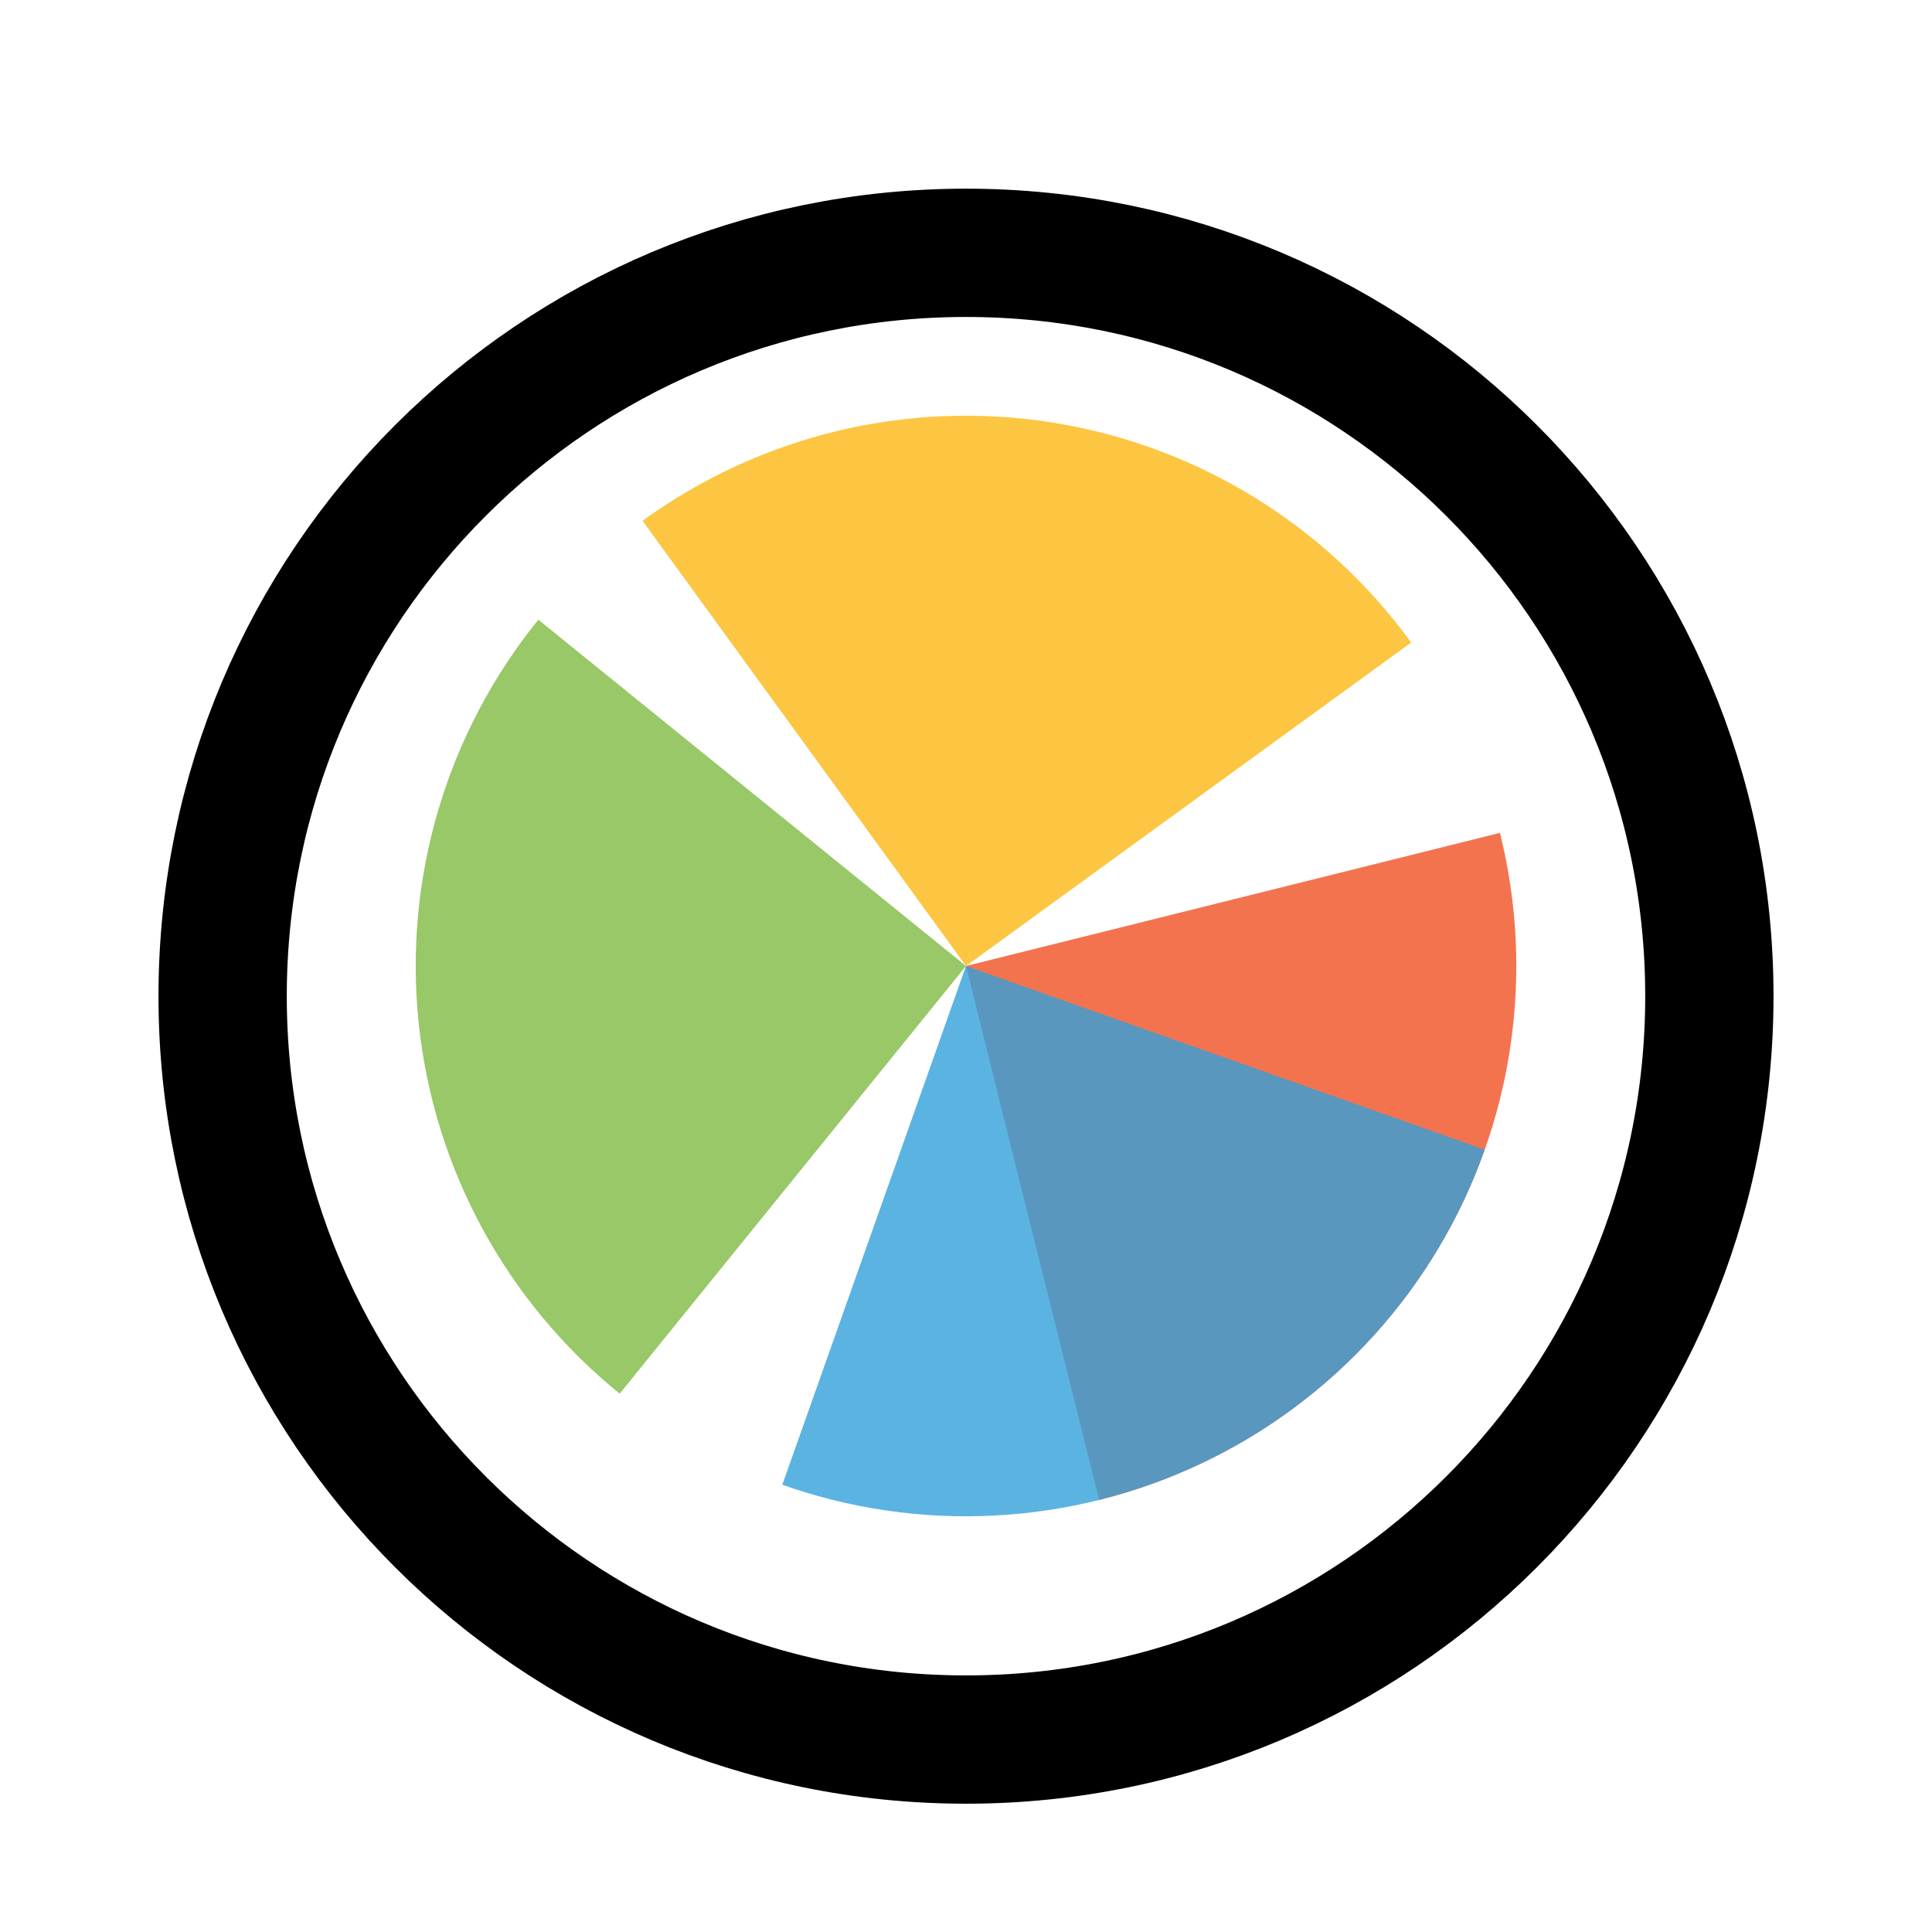 <svg width="256" height="256" viewBox="0 0 256 256" fill="none" xmlns="http://www.w3.org/2000/svg">
<g filter="url(#filter0_d_3519_2786)">
<path d="M218 128C218 177.706 177.706 218 128 218C78.294 218 38 177.706 38 128C38 78.294 78.294 38 128 38C177.706 38 218 78.294 218 128Z" fill="#FFFFFF"/>
<path d="M128 226.5C182.4 226.5 226.5 182.4 226.5 128C226.5 73.6 182.4 29.5 128 29.5C73.6 29.5 29.5 73.6 29.5 128C29.5 182.4 73.6 226.5 128 226.5Z" stroke="#000000" stroke-width="17"/>
</g>
<path d="M198.752 110.361L128.002 128.001L145.641 198.752C154.932 196.436 163.676 192.312 171.374 186.616C179.071 180.921 185.572 173.764 190.503 165.557C195.435 157.349 198.702 148.25 200.118 138.779C201.533 129.309 201.069 119.652 198.752 110.361Z" fill="#F05024" fill-opacity="0.8"/>
<path d="M186.992 85.141L128 128L85.14 69.009C92.887 63.38 101.667 59.333 110.978 57.097C120.289 54.862 129.949 54.482 139.407 55.98C148.865 57.478 157.935 60.825 166.099 65.828C174.264 70.831 181.363 77.394 186.991 85.141L186.992 85.141Z" fill="#FCB813" fill-opacity="0.8"/>
<path d="M82.111 184.667L128 128L71.333 82.112C65.307 89.553 60.806 98.109 58.086 107.29C55.366 116.471 54.481 126.098 55.482 135.621C56.483 145.145 59.35 154.377 63.919 162.793C68.488 171.208 74.67 178.641 82.111 184.667Z" fill="#7EBA41" fill-opacity="0.8"/>
<path d="M103.659 196.735L128 128L196.734 152.34C193.538 161.367 188.595 169.675 182.187 176.791C175.78 183.907 168.034 189.692 159.391 193.814C150.748 197.936 141.378 200.316 131.816 200.817C122.253 201.318 112.686 199.931 103.659 196.735Z" fill="#32A0DA" fill-opacity="0.8"/>
<defs>
<filter id="filter0_d_3519_2786" x="17" y="21" width="222" height="222" filterUnits="userSpaceOnUse" color-interpolation-filters="sRGB">
<feFlood flood-opacity="0" result="BackgroundImageFix"/>
<feColorMatrix in="SourceAlpha" type="matrix" values="0 0 0 0 0 0 0 0 0 0 0 0 0 0 0 0 0 0 127 0" result="hardAlpha"/>
<feOffset dy="4"/>
<feGaussianBlur stdDeviation="2"/>
<feComposite in2="hardAlpha" operator="out"/>
<feColorMatrix type="matrix" values="0 0 0 0 0 0 0 0 0 0 0 0 0 0 0 0 0 0 0.25 0"/>
<feBlend mode="normal" in2="BackgroundImageFix" result="effect1_dropShadow_3519_2786"/>
<feBlend mode="normal" in="SourceGraphic" in2="effect1_dropShadow_3519_2786" result="shape"/>
</filter>
</defs>
</svg>
